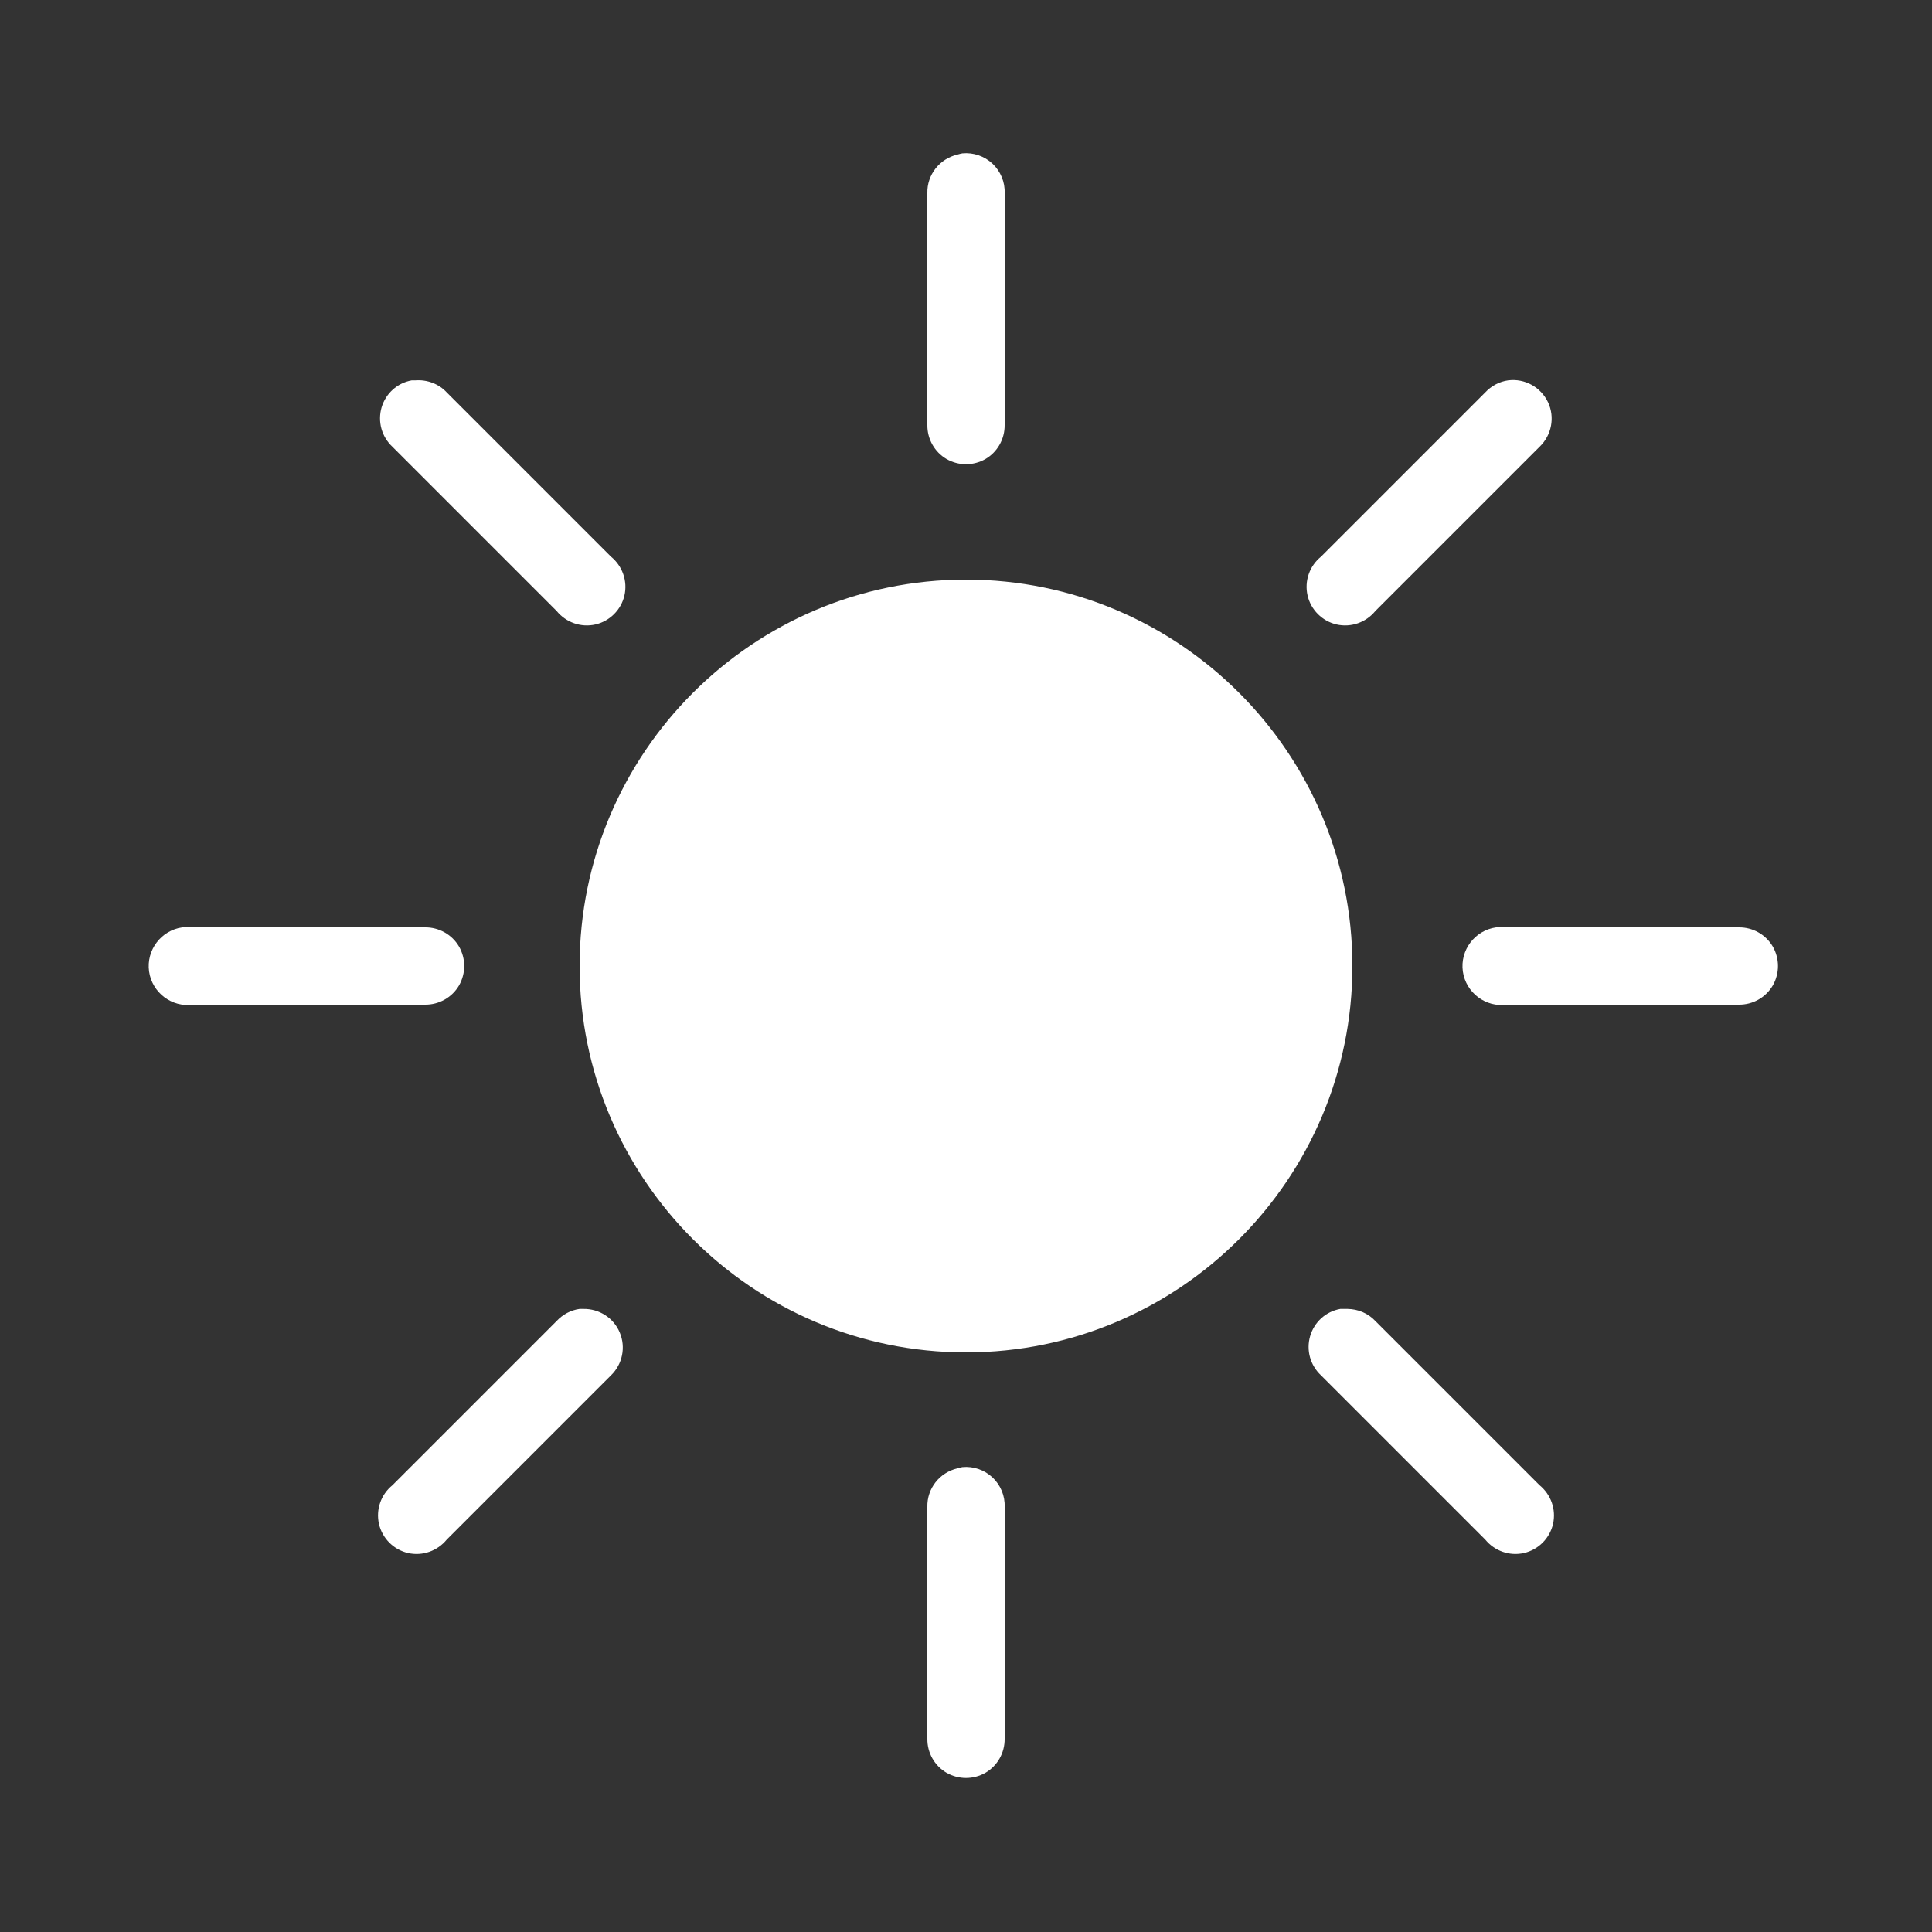 <svg width="24" height="24" viewBox="0 0 24 24" fill="none" xmlns="http://www.w3.org/2000/svg">
<rect x="0" y="0" width="24" height="24" fill="#333333" stroke="none"/>
<path d="M11.955 1.905C11.934 1.909 11.914 1.914 11.895 1.92C11.672 1.971 11.514 2.171 11.52 2.4V5.28C11.518 5.452 11.608 5.614 11.758 5.702C11.908 5.788 12.092 5.788 12.242 5.702C12.392 5.614 12.482 5.452 12.48 5.28V2.4C12.486 2.261 12.429 2.128 12.33 2.034C12.229 1.939 12.092 1.892 11.955 1.905ZM5.115 4.725C4.935 4.757 4.791 4.888 4.74 5.062C4.689 5.239 4.742 5.426 4.875 5.55L6.915 7.59C7.031 7.732 7.217 7.798 7.397 7.757C7.575 7.716 7.716 7.575 7.757 7.397C7.798 7.217 7.732 7.031 7.59 6.915L5.55 4.875C5.451 4.768 5.306 4.714 5.16 4.725C5.145 4.725 5.13 4.725 5.115 4.725ZM18.735 4.725C18.626 4.74 18.525 4.794 18.45 4.875L16.41 6.915C16.267 7.031 16.202 7.217 16.243 7.397C16.284 7.575 16.425 7.716 16.603 7.757C16.783 7.798 16.969 7.732 17.085 7.59L19.125 5.55C19.275 5.407 19.318 5.184 19.23 4.997C19.14 4.808 18.941 4.699 18.735 4.725ZM12 7.2C9.352 7.2 7.2 9.352 7.2 12C7.2 14.648 9.352 16.8 12 16.8C14.648 16.8 16.8 14.648 16.8 12C16.8 9.352 14.648 7.2 12 7.2ZM2.265 11.52C2.001 11.557 1.815 11.803 1.852 12.068C1.89 12.332 2.136 12.518 2.4 12.48H5.28C5.452 12.482 5.614 12.392 5.702 12.242C5.788 12.092 5.788 11.908 5.702 11.758C5.614 11.608 5.452 11.518 5.28 11.52H2.4C2.385 11.52 2.37 11.52 2.355 11.52C2.34 11.52 2.325 11.52 2.31 11.52C2.295 11.52 2.28 11.52 2.265 11.52ZM18.585 11.52C18.321 11.557 18.135 11.803 18.172 12.068C18.21 12.332 18.456 12.518 18.72 12.48H21.6C21.773 12.482 21.934 12.392 22.022 12.242C22.108 12.092 22.108 11.908 22.022 11.758C21.934 11.608 21.773 11.518 21.6 11.52H18.72C18.705 11.52 18.69 11.52 18.675 11.52C18.66 11.52 18.645 11.52 18.63 11.52C18.615 11.52 18.6 11.52 18.585 11.52ZM7.2 16.26C7.091 16.275 6.99 16.329 6.915 16.41L4.875 18.45C4.732 18.566 4.667 18.752 4.708 18.932C4.749 19.11 4.89 19.251 5.068 19.292C5.248 19.333 5.434 19.267 5.55 19.125L7.59 17.085C7.732 16.948 7.776 16.736 7.699 16.554C7.624 16.372 7.442 16.256 7.245 16.26C7.23 16.26 7.215 16.26 7.2 16.26ZM16.65 16.26C16.47 16.292 16.326 16.423 16.275 16.598C16.224 16.774 16.277 16.961 16.41 17.085L18.45 19.125C18.566 19.267 18.752 19.333 18.932 19.292C19.11 19.251 19.251 19.11 19.292 18.932C19.333 18.752 19.267 18.566 19.125 18.45L17.085 16.41C16.995 16.314 16.871 16.262 16.74 16.26C16.725 16.26 16.71 16.26 16.695 16.26C16.68 16.26 16.665 16.26 16.65 16.26ZM11.955 18.225C11.934 18.229 11.914 18.234 11.895 18.24C11.672 18.291 11.514 18.491 11.52 18.72V21.6C11.518 21.773 11.608 21.934 11.758 22.022C11.908 22.108 12.092 22.108 12.242 22.022C12.392 21.934 12.482 21.773 12.48 21.6V18.72C12.486 18.581 12.429 18.448 12.33 18.354C12.229 18.259 12.092 18.212 11.955 18.225Z" fill="white"/>
</svg>
